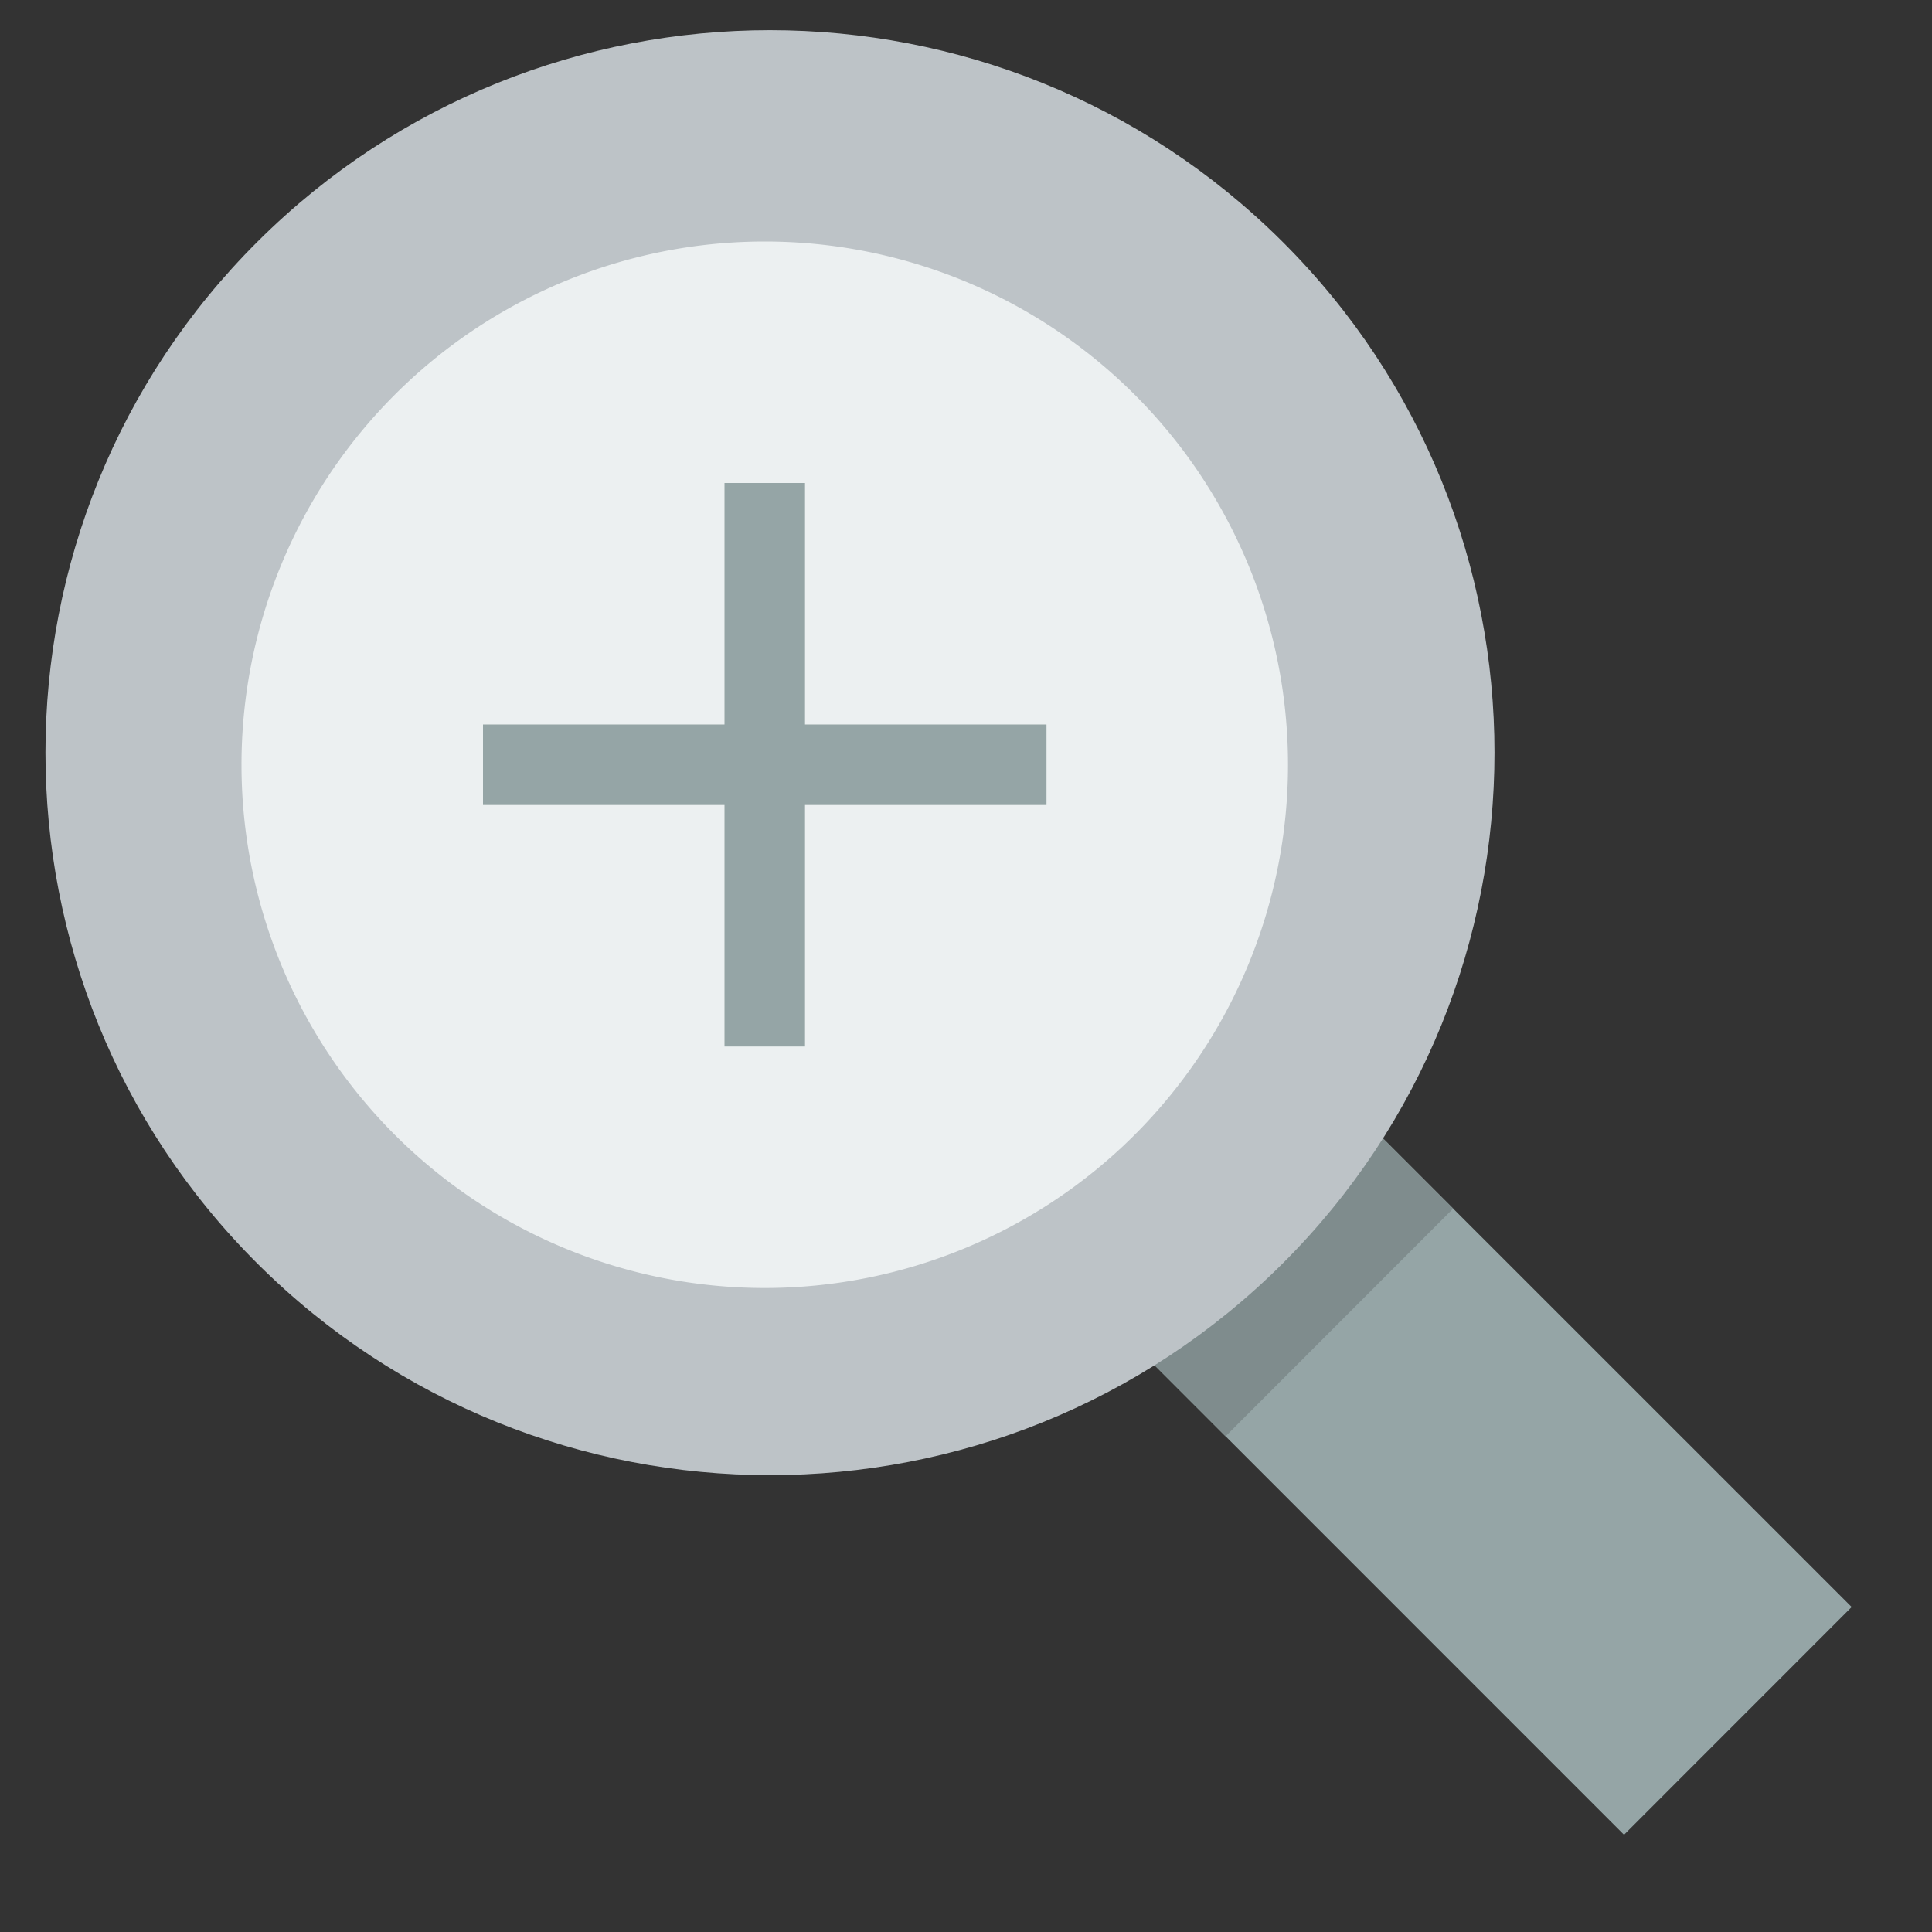 <svg xmlns="http://www.w3.org/2000/svg" viewBox="0 0 24 24" height="1em" width="1em">
  <rect x="0" y="0" width="24" height="24" fill="#333333" stroke="none"/>
  <path fill="#95a5a6" d="m13.103 15.72 2.828-2.827 7.071 7.07-2.828 2.829z"/>
  <path fill="#7f8c8d" d="m13.103 15.72 2.828-2.827 2.121 2.12-2.828 2.83z"/>
  <path d="M3.201 3c-3.515 3.5-3.515 9.2 0 12.7s9.213 3.5 12.728 0 3.515-9.2 0-12.7S6.716-.5 3.201 3zm2.121 2.1c2.344-2.3 6.142-2.3 8.486 0 2.343 2.4 2.343 6.2 0 8.5-2.344 2.3-6.143 2.3-8.486 0-2.343-2.3-2.343-6.1 0-8.5z" fill="#bdc3c7"/>
  <path d="M16 9.5a6.5 6.5 0 1 1-13 0 6.5 6.5 0 0 1 13 0z" fill="#ecf0f1"/>
  <path d="M9 6v3H6v1h3v3h1v-3h3V9h-3V6H9z" fill="#95a5a6"/>
</svg>
